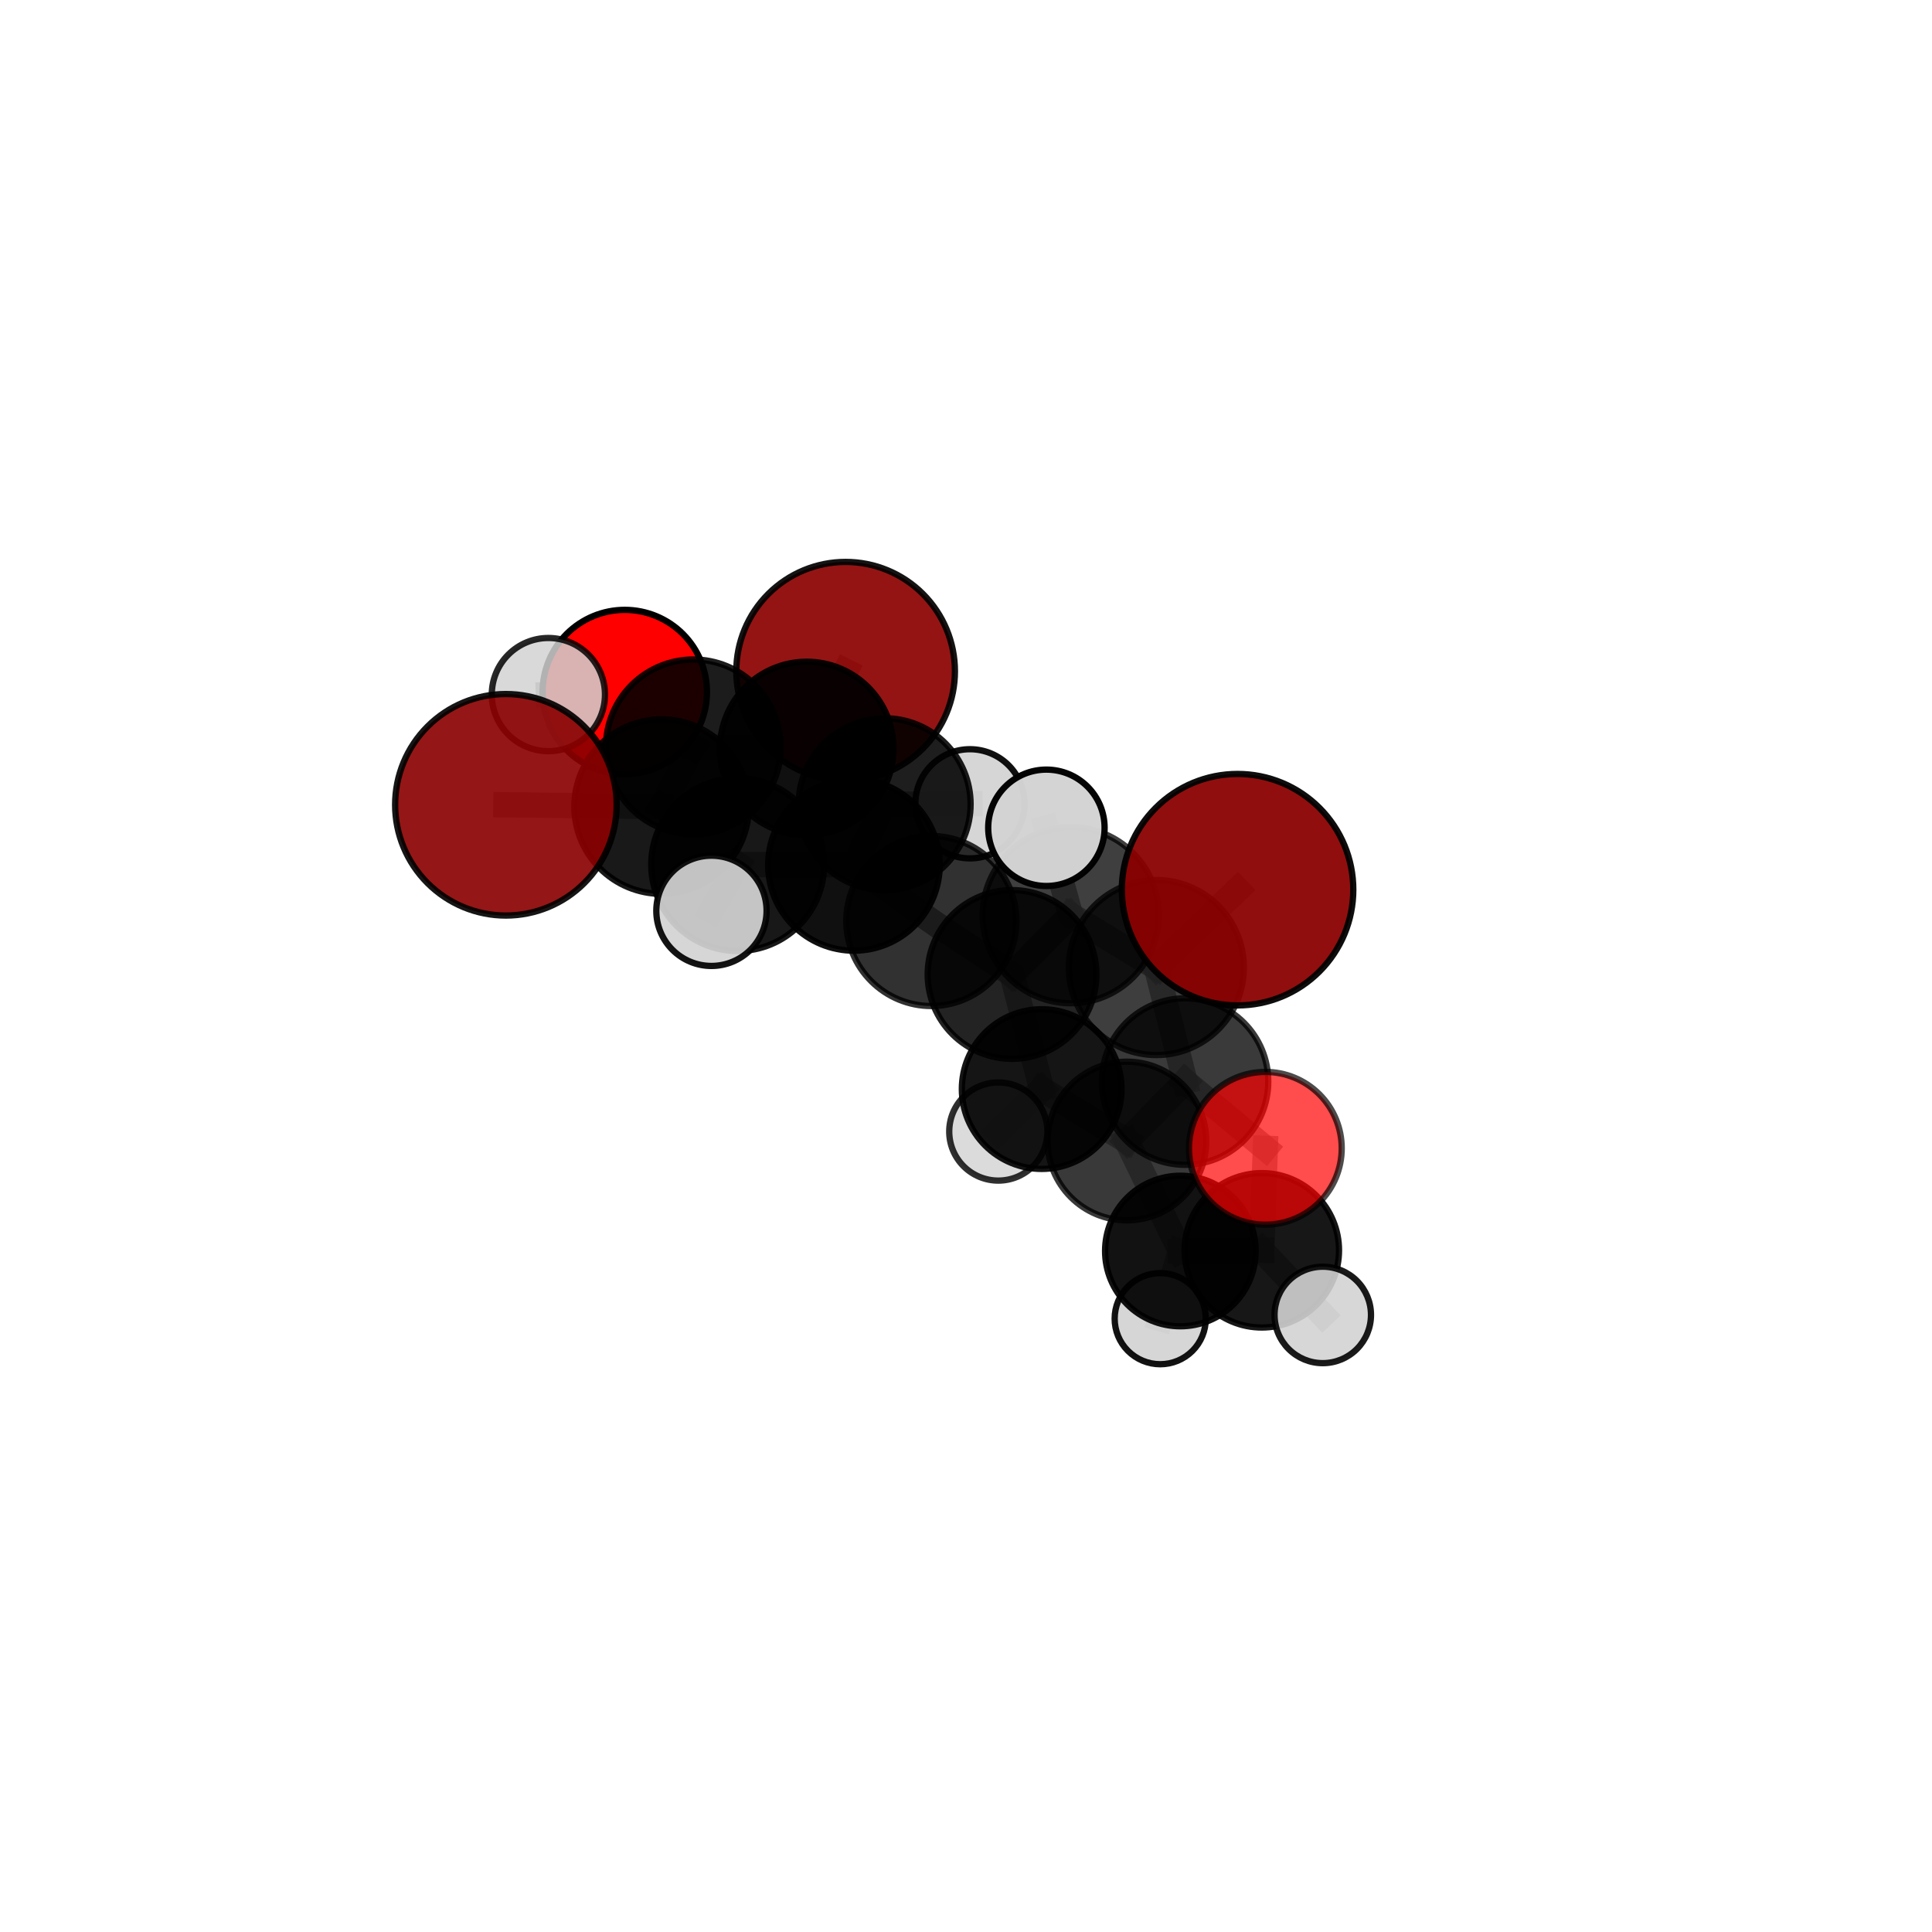 <?xml version="1.0" encoding="utf-8" standalone="no"?>
<!DOCTYPE svg PUBLIC "-//W3C//DTD SVG 1.1//EN"
  "http://www.w3.org/Graphics/SVG/1.1/DTD/svg11.dtd">
<svg xmlns:xlink="http://www.w3.org/1999/xlink" width="153pt" height="153pt" viewBox="0 0 153 153" xmlns="http://www.w3.org/2000/svg" version="1.1">
 <defs>
  <style type="text/css">*{stroke-linejoin: round; stroke-linecap: butt}</style>
 </defs>
 <g id="figure_1">
  <g id="patch_1">
   <path d="M 0 153 
L 153 153 
L 153 0 
L 0 0 
L 0 153 
z
" style="fill: none"/>
  </g>
  <g id="patch_2">
   <path d="M 7.2 145.8 
L 145.8 145.8 
L 145.8 7.2 
L 7.2 7.2 
L 7.2 145.8 
z
" style="fill: none"/>
  </g>
  <g id="axes_1">
   <g id="line2d_1">
    <path d="M 66.966 53.155 
L 63.889 59.275 
" clip-path="url(#p3778171cf2)" style="fill: none; stroke: #808080; stroke-opacity: 0.734; stroke-width: 2; stroke-linecap: square"/>
   </g>
   <g id="line2d_2">
    <path d="M 63.889 59.275 
L 54.91 59.152 
" clip-path="url(#p3778171cf2)" style="fill: none; stroke: #808080; stroke-opacity: 0.737; stroke-width: 2; stroke-linecap: square"/>
   </g>
   <g id="line2d_3">
    <path d="M 98.006 70.456 
L 91.576 76.621 
" clip-path="url(#p3778171cf2)" style="fill: none; stroke: #808080; stroke-opacity: 0.771; stroke-width: 2; stroke-linecap: square"/>
   </g>
   <g id="line2d_4">
    <path d="M 91.576 76.621 
L 93.846 85.652 
" clip-path="url(#p3778171cf2)" style="fill: none; stroke: #808080; stroke-opacity: 0.716; stroke-width: 2; stroke-linecap: square"/>
   </g>
   <g id="line2d_5">
    <path d="M 40.063 63.734 
L 52.393 63.877 
" clip-path="url(#p3778171cf2)" style="fill: none; stroke: #808080; stroke-opacity: 0.744; stroke-width: 2; stroke-linecap: square"/>
   </g>
   <g id="line2d_6">
    <path d="M 52.393 63.877 
L 54.91 59.152 
" clip-path="url(#p3778171cf2)" style="fill: none; stroke: #808080; stroke-opacity: 0.74; stroke-width: 2; stroke-linecap: square"/>
   </g>
   <g id="line2d_7">
    <path d="M 100.205 90.937 
L 93.846 85.652 
" clip-path="url(#p3778171cf2)" style="fill: none; stroke: #808080; stroke-opacity: 0.683; stroke-width: 2; stroke-linecap: square"/>
   </g>
   <g id="line2d_8">
    <path d="M 100.205 90.937 
L 99.925 99.015 
" clip-path="url(#p3778171cf2)" style="fill: none; stroke: #808080; stroke-opacity: 0.648; stroke-width: 2; stroke-linecap: square"/>
   </g>
   <g id="line2d_9">
    <path d="M 99.925 99.015 
L 93.476 99.071 
" clip-path="url(#p3778171cf2)" style="fill: none; stroke: #808080; stroke-opacity: 0.611; stroke-width: 2; stroke-linecap: square"/>
   </g>
   <g id="line2d_10">
    <path d="M 99.925 99.015 
L 104.753 104.132 
" clip-path="url(#p3778171cf2)" style="fill: none; stroke: #808080; stroke-opacity: 0.612; stroke-width: 2; stroke-linecap: square"/>
   </g>
   <g id="line2d_11">
    <path d="M 49.478 54.803 
L 54.91 59.152 
" clip-path="url(#p3778171cf2)" style="fill: none; stroke: #808080; stroke-opacity: 0.745; stroke-width: 2; stroke-linecap: square"/>
   </g>
   <g id="line2d_12">
    <path d="M 49.478 54.803 
L 43.427 55.006 
" clip-path="url(#p3778171cf2)" style="fill: none; stroke: #808080; stroke-opacity: 0.753; stroke-width: 2; stroke-linecap: square"/>
   </g>
   <g id="line2d_13">
    <path d="M 73.753 72.935 
L 80.146 77.17 
" clip-path="url(#p3778171cf2)" style="fill: none; stroke: #808080; stroke-opacity: 0.707; stroke-width: 2; stroke-linecap: square"/>
   </g>
   <g id="line2d_14">
    <path d="M 73.753 72.935 
L 67.626 68.493 
" clip-path="url(#p3778171cf2)" style="fill: none; stroke: #808080; stroke-opacity: 0.716; stroke-width: 2; stroke-linecap: square"/>
   </g>
   <g id="line2d_15">
    <path d="M 80.146 77.17 
L 84.792 72.476 
" clip-path="url(#p3778171cf2)" style="fill: none; stroke: #808080; stroke-opacity: 0.726; stroke-width: 2; stroke-linecap: square"/>
   </g>
   <g id="line2d_16">
    <path d="M 80.146 77.17 
L 82.494 86.246 
" clip-path="url(#p3778171cf2)" style="fill: none; stroke: #808080; stroke-opacity: 0.677; stroke-width: 2; stroke-linecap: square"/>
   </g>
   <g id="line2d_17">
    <path d="M 67.626 68.493 
L 58.419 68.465 
" clip-path="url(#p3778171cf2)" style="fill: none; stroke: #808080; stroke-opacity: 0.725; stroke-width: 2; stroke-linecap: square"/>
   </g>
   <g id="line2d_18">
    <path d="M 67.626 68.493 
L 70.057 63.686 
" clip-path="url(#p3778171cf2)" style="fill: none; stroke: #808080; stroke-opacity: 0.722; stroke-width: 2; stroke-linecap: square"/>
   </g>
   <g id="line2d_19">
    <path d="M 84.792 72.476 
L 91.576 76.621 
" clip-path="url(#p3778171cf2)" style="fill: none; stroke: #808080; stroke-opacity: 0.745; stroke-width: 2; stroke-linecap: square"/>
   </g>
   <g id="line2d_20">
    <path d="M 84.792 72.476 
L 82.867 65.555 
" clip-path="url(#p3778171cf2)" style="fill: none; stroke: #808080; stroke-opacity: 0.768; stroke-width: 2; stroke-linecap: square"/>
   </g>
   <g id="line2d_21">
    <path d="M 82.494 86.246 
L 89.245 90.36 
" clip-path="url(#p3778171cf2)" style="fill: none; stroke: #808080; stroke-opacity: 0.648; stroke-width: 2; stroke-linecap: square"/>
   </g>
   <g id="line2d_22">
    <path d="M 82.494 86.246 
L 79.058 89.609 
" clip-path="url(#p3778171cf2)" style="fill: none; stroke: #808080; stroke-opacity: 0.634; stroke-width: 2; stroke-linecap: square"/>
   </g>
   <g id="line2d_23">
    <path d="M 58.419 68.465 
L 52.393 63.877 
" clip-path="url(#p3778171cf2)" style="fill: none; stroke: #808080; stroke-opacity: 0.734; stroke-width: 2; stroke-linecap: square"/>
   </g>
   <g id="line2d_24">
    <path d="M 58.419 68.465 
L 56.341 72.13 
" clip-path="url(#p3778171cf2)" style="fill: none; stroke: #808080; stroke-opacity: 0.728; stroke-width: 2; stroke-linecap: square"/>
   </g>
   <g id="line2d_25">
    <path d="M 70.057 63.686 
L 63.889 59.275 
" clip-path="url(#p3778171cf2)" style="fill: none; stroke: #808080; stroke-opacity: 0.728; stroke-width: 2; stroke-linecap: square"/>
   </g>
   <g id="line2d_26">
    <path d="M 70.057 63.686 
L 76.812 63.655 
" clip-path="url(#p3778171cf2)" style="fill: none; stroke: #808080; stroke-opacity: 0.72; stroke-width: 2; stroke-linecap: square"/>
   </g>
   <g id="line2d_27">
    <path d="M 89.245 90.36 
L 93.846 85.652 
" clip-path="url(#p3778171cf2)" style="fill: none; stroke: #808080; stroke-opacity: 0.668; stroke-width: 2; stroke-linecap: square"/>
   </g>
   <g id="line2d_28">
    <path d="M 89.245 90.36 
L 93.476 99.071 
" clip-path="url(#p3778171cf2)" style="fill: none; stroke: #808080; stroke-opacity: 0.623; stroke-width: 2; stroke-linecap: square"/>
   </g>
   <g id="line2d_29">
    <path d="M 93.476 99.071 
L 91.881 104.428 
" clip-path="url(#p3778171cf2)" style="fill: none; stroke: #808080; stroke-opacity: 0.58; stroke-width: 2; stroke-linecap: square"/>
   </g>
   <g id="Path3DCollection_1">
    <path d="M 66.966 61.812 
C 69.262 61.812 71.464 60.9 73.087 59.276 
C 74.711 57.653 75.623 55.451 75.623 53.155 
C 75.623 50.86 74.711 48.658 73.087 47.034 
C 71.464 45.411 69.262 44.499 66.966 44.499 
C 64.671 44.499 62.469 45.411 60.845 47.034 
C 59.222 48.658 58.31 50.86 58.31 53.155 
C 58.31 55.451 59.222 57.653 60.845 59.276 
C 62.469 60.9 64.671 61.812 66.966 61.812 
z
" clip-path="url(#p3778171cf2)" style="fill: #8b0000; fill-opacity: 0.919; stroke: #000000; stroke-opacity: 0.919; stroke-width: 0.5"/>
    <path d="M 49.478 61.311 
C 51.203 61.311 52.859 60.625 54.079 59.405 
C 55.299 58.185 55.985 56.529 55.985 54.803 
C 55.985 53.078 55.299 51.422 54.079 50.202 
C 52.859 48.982 51.203 48.296 49.478 48.296 
C 47.752 48.296 46.097 48.982 44.876 50.202 
C 43.656 51.422 42.97 53.078 42.97 54.803 
C 42.97 56.529 43.656 58.185 44.876 59.405 
C 46.097 60.625 47.752 61.311 49.478 61.311 
z
" clip-path="url(#p3778171cf2)" style="fill: #ff0000; stroke: #000000; stroke-width: 0.5"/>
    <path d="M 63.889 66.145 
C 65.711 66.145 67.459 65.421 68.747 64.133 
C 70.036 62.844 70.76 61.097 70.76 59.275 
C 70.76 57.453 70.036 55.705 68.747 54.417 
C 67.459 53.128 65.711 52.404 63.889 52.404 
C 62.067 52.404 60.32 53.128 59.031 54.417 
C 57.743 55.705 57.019 57.453 57.019 59.275 
C 57.019 61.097 57.743 62.844 59.031 64.133 
C 60.32 65.421 62.067 66.145 63.889 66.145 
z
" clip-path="url(#p3778171cf2)" style="fill-opacity: 0.937; stroke: #000000; stroke-opacity: 0.937; stroke-width: 0.5"/>
    <path d="M 43.427 59.487 
C 44.616 59.487 45.756 59.015 46.596 58.175 
C 47.437 57.334 47.909 56.194 47.909 55.006 
C 47.909 53.817 47.437 52.677 46.596 51.837 
C 45.756 50.996 44.616 50.524 43.427 50.524 
C 42.239 50.524 41.099 50.996 40.258 51.837 
C 39.418 52.677 38.946 53.817 38.946 55.006 
C 38.946 56.194 39.418 57.334 40.258 58.175 
C 41.099 59.015 42.239 59.487 43.427 59.487 
z
" clip-path="url(#p3778171cf2)" style="fill: #d3d3d3; fill-opacity: 0.844; stroke: #000000; stroke-opacity: 0.844; stroke-width: 0.5"/>
    <path d="M 76.812 67.977 
C 77.959 67.977 79.058 67.522 79.869 66.711 
C 80.679 65.9 81.135 64.801 81.135 63.655 
C 81.135 62.508 80.679 61.409 79.869 60.598 
C 79.058 59.788 77.959 59.332 76.812 59.332 
C 75.666 59.332 74.567 59.788 73.756 60.598 
C 72.945 61.409 72.49 62.508 72.49 63.655 
C 72.49 64.801 72.945 65.9 73.756 66.711 
C 74.567 67.522 75.666 67.977 76.812 67.977 
z
" clip-path="url(#p3778171cf2)" style="fill: #d3d3d3; fill-opacity: 0.937; stroke: #000000; stroke-opacity: 0.937; stroke-width: 0.5"/>
    <path d="M 54.91 66.076 
C 56.746 66.076 58.507 65.346 59.806 64.048 
C 61.104 62.749 61.834 60.988 61.834 59.152 
C 61.834 57.315 61.104 55.554 59.806 54.255 
C 58.507 52.957 56.746 52.227 54.91 52.227 
C 53.074 52.227 51.312 52.957 50.014 54.255 
C 48.715 55.554 47.986 57.315 47.986 59.152 
C 47.986 60.988 48.715 62.749 50.014 64.048 
C 51.312 65.346 53.074 66.076 54.91 66.076 
z
" clip-path="url(#p3778171cf2)" style="fill-opacity: 0.889; stroke: #000000; stroke-opacity: 0.889; stroke-width: 0.5"/>
    <path d="M 70.057 70.494 
C 71.862 70.494 73.594 69.777 74.87 68.5 
C 76.147 67.223 76.864 65.492 76.864 63.686 
C 76.864 61.881 76.147 60.149 74.87 58.872 
C 73.594 57.596 71.862 56.879 70.057 56.879 
C 68.251 56.879 66.519 57.596 65.243 58.872 
C 63.966 60.149 63.249 61.881 63.249 63.686 
C 63.249 65.492 63.966 67.223 65.243 68.5 
C 66.519 69.777 68.251 70.494 70.057 70.494 
z
" clip-path="url(#p3778171cf2)" style="fill-opacity: 0.879; stroke: #000000; stroke-opacity: 0.879; stroke-width: 0.5"/>
    <path d="M 52.393 70.787 
C 54.225 70.787 55.983 70.059 57.279 68.763 
C 58.575 67.467 59.303 65.709 59.303 63.877 
C 59.303 62.045 58.575 60.287 57.279 58.991 
C 55.983 57.696 54.225 56.967 52.393 56.967 
C 50.561 56.967 48.803 57.696 47.507 58.991 
C 46.212 60.287 45.484 62.045 45.484 63.877 
C 45.484 65.709 46.212 67.467 47.507 68.763 
C 48.803 70.059 50.561 70.787 52.393 70.787 
z
" clip-path="url(#p3778171cf2)" style="fill-opacity: 0.901; stroke: #000000; stroke-opacity: 0.901; stroke-width: 0.5"/>
    <path d="M 67.626 75.287 
C 69.428 75.287 71.156 74.571 72.43 73.297 
C 73.704 72.023 74.42 70.295 74.42 68.493 
C 74.42 66.692 73.704 64.963 72.43 63.689 
C 71.156 62.415 69.428 61.699 67.626 61.699 
C 65.825 61.699 64.096 62.415 62.822 63.689 
C 61.548 64.963 60.832 66.692 60.832 68.493 
C 60.832 70.295 61.548 72.023 62.822 73.297 
C 64.096 74.571 65.825 75.287 67.626 75.287 
z
" clip-path="url(#p3778171cf2)" style="fill-opacity: 0.935; stroke: #000000; stroke-opacity: 0.935; stroke-width: 0.5"/>
    <path d="M 40.063 72.505 
C 42.389 72.505 44.621 71.581 46.266 69.936 
C 47.911 68.291 48.835 66.06 48.835 63.734 
C 48.835 61.407 47.911 59.176 46.266 57.531 
C 44.621 55.886 42.389 54.962 40.063 54.962 
C 37.737 54.962 35.506 55.886 33.861 57.531 
C 32.216 59.176 31.291 61.407 31.291 63.734 
C 31.291 66.06 32.216 68.291 33.861 69.936 
C 35.506 71.581 37.737 72.505 40.063 72.505 
z
" clip-path="url(#p3778171cf2)" style="fill: #8b0000; fill-opacity: 0.911; stroke: #000000; stroke-opacity: 0.911; stroke-width: 0.5"/>
    <path d="M 79.058 93.495 
C 80.089 93.495 81.078 93.086 81.806 92.357 
C 82.535 91.628 82.945 90.64 82.945 89.609 
C 82.945 88.578 82.535 87.59 81.806 86.861 
C 81.078 86.132 80.089 85.723 79.058 85.723 
C 78.028 85.723 77.039 86.132 76.31 86.861 
C 75.582 87.59 75.172 88.578 75.172 89.609 
C 75.172 90.64 75.582 91.628 76.31 92.357 
C 77.039 93.086 78.028 93.495 79.058 93.495 
z
" clip-path="url(#p3778171cf2)" style="fill: #d3d3d3; fill-opacity: 0.814; stroke: #000000; stroke-opacity: 0.814; stroke-width: 0.5"/>
    <path d="M 58.419 75.312 
C 60.235 75.312 61.977 74.59 63.261 73.306 
C 64.544 72.022 65.266 70.281 65.266 68.465 
C 65.266 66.649 64.544 64.908 63.261 63.624 
C 61.977 62.34 60.235 61.618 58.419 61.618 
C 56.603 61.618 54.862 62.34 53.578 63.624 
C 52.294 64.908 51.573 66.649 51.573 68.465 
C 51.573 70.281 52.294 72.022 53.578 73.306 
C 54.862 74.59 56.603 75.312 58.419 75.312 
z
" clip-path="url(#p3778171cf2)" style="fill-opacity: 0.903; stroke: #000000; stroke-opacity: 0.903; stroke-width: 0.5"/>
    <path d="M 73.753 79.669 
C 75.539 79.669 77.251 78.959 78.514 77.696 
C 79.777 76.434 80.486 74.721 80.486 72.935 
C 80.486 71.15 79.777 69.437 78.514 68.174 
C 77.251 66.912 75.539 66.202 73.753 66.202 
C 71.967 66.202 70.254 66.912 68.992 68.174 
C 67.729 69.437 67.02 71.15 67.02 72.935 
C 67.02 74.721 67.729 76.434 68.992 77.696 
C 70.254 78.959 71.967 79.669 73.753 79.669 
z
" clip-path="url(#p3778171cf2)" style="fill-opacity: 0.806; stroke: #000000; stroke-opacity: 0.806; stroke-width: 0.5"/>
    <path d="M 82.494 92.57 
C 84.171 92.57 85.78 91.904 86.966 90.718 
C 88.152 89.532 88.818 87.923 88.818 86.246 
C 88.818 84.569 88.152 82.961 86.966 81.775 
C 85.78 80.589 84.171 79.923 82.494 79.923 
C 80.817 79.923 79.209 80.589 78.023 81.775 
C 76.837 82.961 76.171 84.569 76.171 86.246 
C 76.171 87.923 76.837 89.532 78.023 90.718 
C 79.209 91.904 80.817 92.57 82.494 92.57 
z
" clip-path="url(#p3778171cf2)" style="fill-opacity: 0.915; stroke: #000000; stroke-opacity: 0.915; stroke-width: 0.5"/>
    <path d="M 91.881 108.037 
C 92.838 108.037 93.756 107.656 94.432 106.98 
C 95.109 106.303 95.489 105.385 95.489 104.428 
C 95.489 103.471 95.109 102.554 94.432 101.877 
C 93.756 101.2 92.838 100.82 91.881 100.82 
C 90.924 100.82 90.006 101.2 89.329 101.877 
C 88.653 102.554 88.273 103.471 88.273 104.428 
C 88.273 105.385 88.653 106.303 89.329 106.98 
C 90.006 107.656 90.924 108.037 91.881 108.037 
z
" clip-path="url(#p3778171cf2)" style="fill: #d3d3d3; fill-opacity: 0.927; stroke: #000000; stroke-opacity: 0.927; stroke-width: 0.5"/>
    <path d="M 56.341 76.496 
C 57.499 76.496 58.61 76.036 59.429 75.217 
C 60.247 74.398 60.708 73.288 60.708 72.13 
C 60.708 70.972 60.247 69.861 59.429 69.042 
C 58.61 68.223 57.499 67.763 56.341 67.763 
C 55.183 67.763 54.072 68.223 53.254 69.042 
C 52.435 69.861 51.975 70.972 51.975 72.13 
C 51.975 73.288 52.435 74.398 53.254 75.217 
C 54.072 76.036 55.183 76.496 56.341 76.496 
z
" clip-path="url(#p3778171cf2)" style="fill: #d3d3d3; fill-opacity: 0.923; stroke: #000000; stroke-opacity: 0.923; stroke-width: 0.5"/>
    <path d="M 80.146 83.852 
C 81.918 83.852 83.618 83.148 84.871 81.895 
C 86.123 80.642 86.827 78.942 86.827 77.17 
C 86.827 75.399 86.123 73.699 84.871 72.446 
C 83.618 71.193 81.918 70.489 80.146 70.489 
C 78.374 70.489 76.675 71.193 75.422 72.446 
C 74.169 73.699 73.465 75.399 73.465 77.17 
C 73.465 78.942 74.169 80.642 75.422 81.895 
C 76.675 83.148 78.374 83.852 80.146 83.852 
z
" clip-path="url(#p3778171cf2)" style="fill-opacity: 0.863; stroke: #000000; stroke-opacity: 0.863; stroke-width: 0.5"/>
    <path d="M 93.476 105.032 
C 95.057 105.032 96.574 104.404 97.692 103.286 
C 98.81 102.168 99.438 100.652 99.438 99.071 
C 99.438 97.489 98.81 95.973 97.692 94.855 
C 96.574 93.737 95.057 93.109 93.476 93.109 
C 91.895 93.109 90.378 93.737 89.26 94.855 
C 88.142 95.973 87.514 97.489 87.514 99.071 
C 87.514 100.652 88.142 102.168 89.26 103.286 
C 90.378 104.404 91.895 105.032 93.476 105.032 
z
" clip-path="url(#p3778171cf2)" style="fill-opacity: 0.926; stroke: #000000; stroke-opacity: 0.926; stroke-width: 0.5"/>
    <path d="M 89.245 96.642 
C 90.91 96.642 92.508 95.98 93.686 94.802 
C 94.864 93.624 95.526 92.026 95.526 90.36 
C 95.526 88.694 94.864 87.096 93.686 85.918 
C 92.508 84.74 90.91 84.078 89.245 84.078 
C 87.579 84.078 85.981 84.74 84.803 85.918 
C 83.625 87.096 82.963 88.694 82.963 90.36 
C 82.963 92.026 83.625 93.624 84.803 94.802 
C 85.981 95.98 87.579 96.642 89.245 96.642 
z
" clip-path="url(#p3778171cf2)" style="fill-opacity: 0.777; stroke: #000000; stroke-opacity: 0.777; stroke-width: 0.5"/>
    <path d="M 84.792 79.448 
C 86.641 79.448 88.415 78.713 89.722 77.406 
C 91.03 76.098 91.765 74.325 91.765 72.476 
C 91.765 70.627 91.03 68.853 89.722 67.546 
C 88.415 66.238 86.641 65.503 84.792 65.503 
C 82.943 65.503 81.17 66.238 79.862 67.546 
C 78.555 68.853 77.82 70.627 77.82 72.476 
C 77.82 74.325 78.555 76.098 79.862 77.406 
C 81.17 78.713 82.943 79.448 84.792 79.448 
z
" clip-path="url(#p3778171cf2)" style="fill-opacity: 0.751; stroke: #000000; stroke-opacity: 0.751; stroke-width: 0.5"/>
    <path d="M 82.867 70.164 
C 84.089 70.164 85.261 69.678 86.126 68.814 
C 86.99 67.95 87.476 66.778 87.476 65.555 
C 87.476 64.333 86.99 63.161 86.126 62.297 
C 85.261 61.432 84.089 60.947 82.867 60.947 
C 81.645 60.947 80.472 61.432 79.608 62.297 
C 78.744 63.161 78.258 64.333 78.258 65.555 
C 78.258 66.778 78.744 67.95 79.608 68.814 
C 80.472 69.678 81.645 70.164 82.867 70.164 
z
" clip-path="url(#p3778171cf2)" style="fill: #d3d3d3; fill-opacity: 0.984; stroke: #000000; stroke-opacity: 0.984; stroke-width: 0.5"/>
    <path d="M 99.925 105.13 
C 101.547 105.13 103.102 104.486 104.249 103.339 
C 105.395 102.192 106.04 100.637 106.04 99.015 
C 106.04 97.394 105.395 95.838 104.249 94.692 
C 103.102 93.545 101.547 92.901 99.925 92.901 
C 98.304 92.901 96.748 93.545 95.602 94.692 
C 94.455 95.838 93.811 97.394 93.811 99.015 
C 93.811 100.637 94.455 102.192 95.602 103.339 
C 96.748 104.486 98.304 105.13 99.925 105.13 
z
" clip-path="url(#p3778171cf2)" style="fill-opacity: 0.909; stroke: #000000; stroke-opacity: 0.909; stroke-width: 0.5"/>
    <path d="M 93.846 92.244 
C 95.594 92.244 97.271 91.55 98.507 90.313 
C 99.743 89.077 100.438 87.4 100.438 85.652 
C 100.438 83.904 99.743 82.227 98.507 80.991 
C 97.271 79.755 95.594 79.06 93.846 79.06 
C 92.098 79.06 90.421 79.755 89.184 80.991 
C 87.948 82.227 87.254 83.904 87.254 85.652 
C 87.254 87.4 87.948 89.077 89.184 90.313 
C 90.421 91.55 92.098 92.244 93.846 92.244 
z
" clip-path="url(#p3778171cf2)" style="fill-opacity: 0.772; stroke: #000000; stroke-opacity: 0.772; stroke-width: 0.5"/>
    <path d="M 104.753 107.951 
C 105.766 107.951 106.738 107.549 107.454 106.833 
C 108.17 106.116 108.572 105.145 108.572 104.132 
C 108.572 103.119 108.17 102.147 107.454 101.431 
C 106.738 100.715 105.766 100.313 104.753 100.313 
C 103.74 100.313 102.769 100.715 102.053 101.431 
C 101.336 102.147 100.934 103.119 100.934 104.132 
C 100.934 105.145 101.336 106.116 102.053 106.833 
C 102.769 107.549 103.74 107.951 104.753 107.951 
z
" clip-path="url(#p3778171cf2)" style="fill: #d3d3d3; fill-opacity: 0.896; stroke: #000000; stroke-opacity: 0.896; stroke-width: 0.5"/>
    <path d="M 91.576 83.552 
C 93.414 83.552 95.177 82.821 96.477 81.522 
C 97.776 80.222 98.507 78.459 98.507 76.621 
C 98.507 74.783 97.776 73.02 96.477 71.72 
C 95.177 70.42 93.414 69.69 91.576 69.69 
C 89.738 69.69 87.975 70.42 86.675 71.72 
C 85.375 73.02 84.645 74.783 84.645 76.621 
C 84.645 78.459 85.375 80.222 86.675 81.522 
C 87.975 82.821 89.738 83.552 91.576 83.552 
z
" clip-path="url(#p3778171cf2)" style="fill-opacity: 0.754; stroke: #000000; stroke-opacity: 0.754; stroke-width: 0.5"/>
    <path d="M 100.205 96.985 
C 101.81 96.985 103.348 96.348 104.483 95.214 
C 105.617 94.079 106.254 92.541 106.254 90.937 
C 106.254 89.332 105.617 87.794 104.483 86.659 
C 103.348 85.525 101.81 84.888 100.205 84.888 
C 98.601 84.888 97.063 85.525 95.928 86.659 
C 94.794 87.794 94.157 89.332 94.157 90.937 
C 94.157 92.541 94.794 94.079 95.928 95.214 
C 97.063 96.348 98.601 96.985 100.205 96.985 
z
" clip-path="url(#p3778171cf2)" style="fill: #ff0000; fill-opacity: 0.7; stroke: #000000; stroke-opacity: 0.7; stroke-width: 0.5"/>
    <path d="M 98.006 79.621 
C 100.436 79.621 102.768 78.656 104.486 76.937 
C 106.205 75.218 107.171 72.887 107.171 70.456 
C 107.171 68.025 106.205 65.694 104.486 63.975 
C 102.768 62.257 100.436 61.291 98.006 61.291 
C 95.575 61.291 93.244 62.257 91.525 63.975 
C 89.806 65.694 88.84 68.025 88.84 70.456 
C 88.84 72.887 89.806 75.218 91.525 76.937 
C 93.244 78.656 95.575 79.621 98.006 79.621 
z
" clip-path="url(#p3778171cf2)" style="fill: #8b0000; fill-opacity: 0.944; stroke: #000000; stroke-opacity: 0.944; stroke-width: 0.5"/>
   </g>
  </g>
 </g>
 <defs>
  <clipPath id="p3778171cf2">
   <rect x="7.2" y="7.2" width="138.6" height="138.6"/>
  </clipPath>
 </defs>
</svg>
